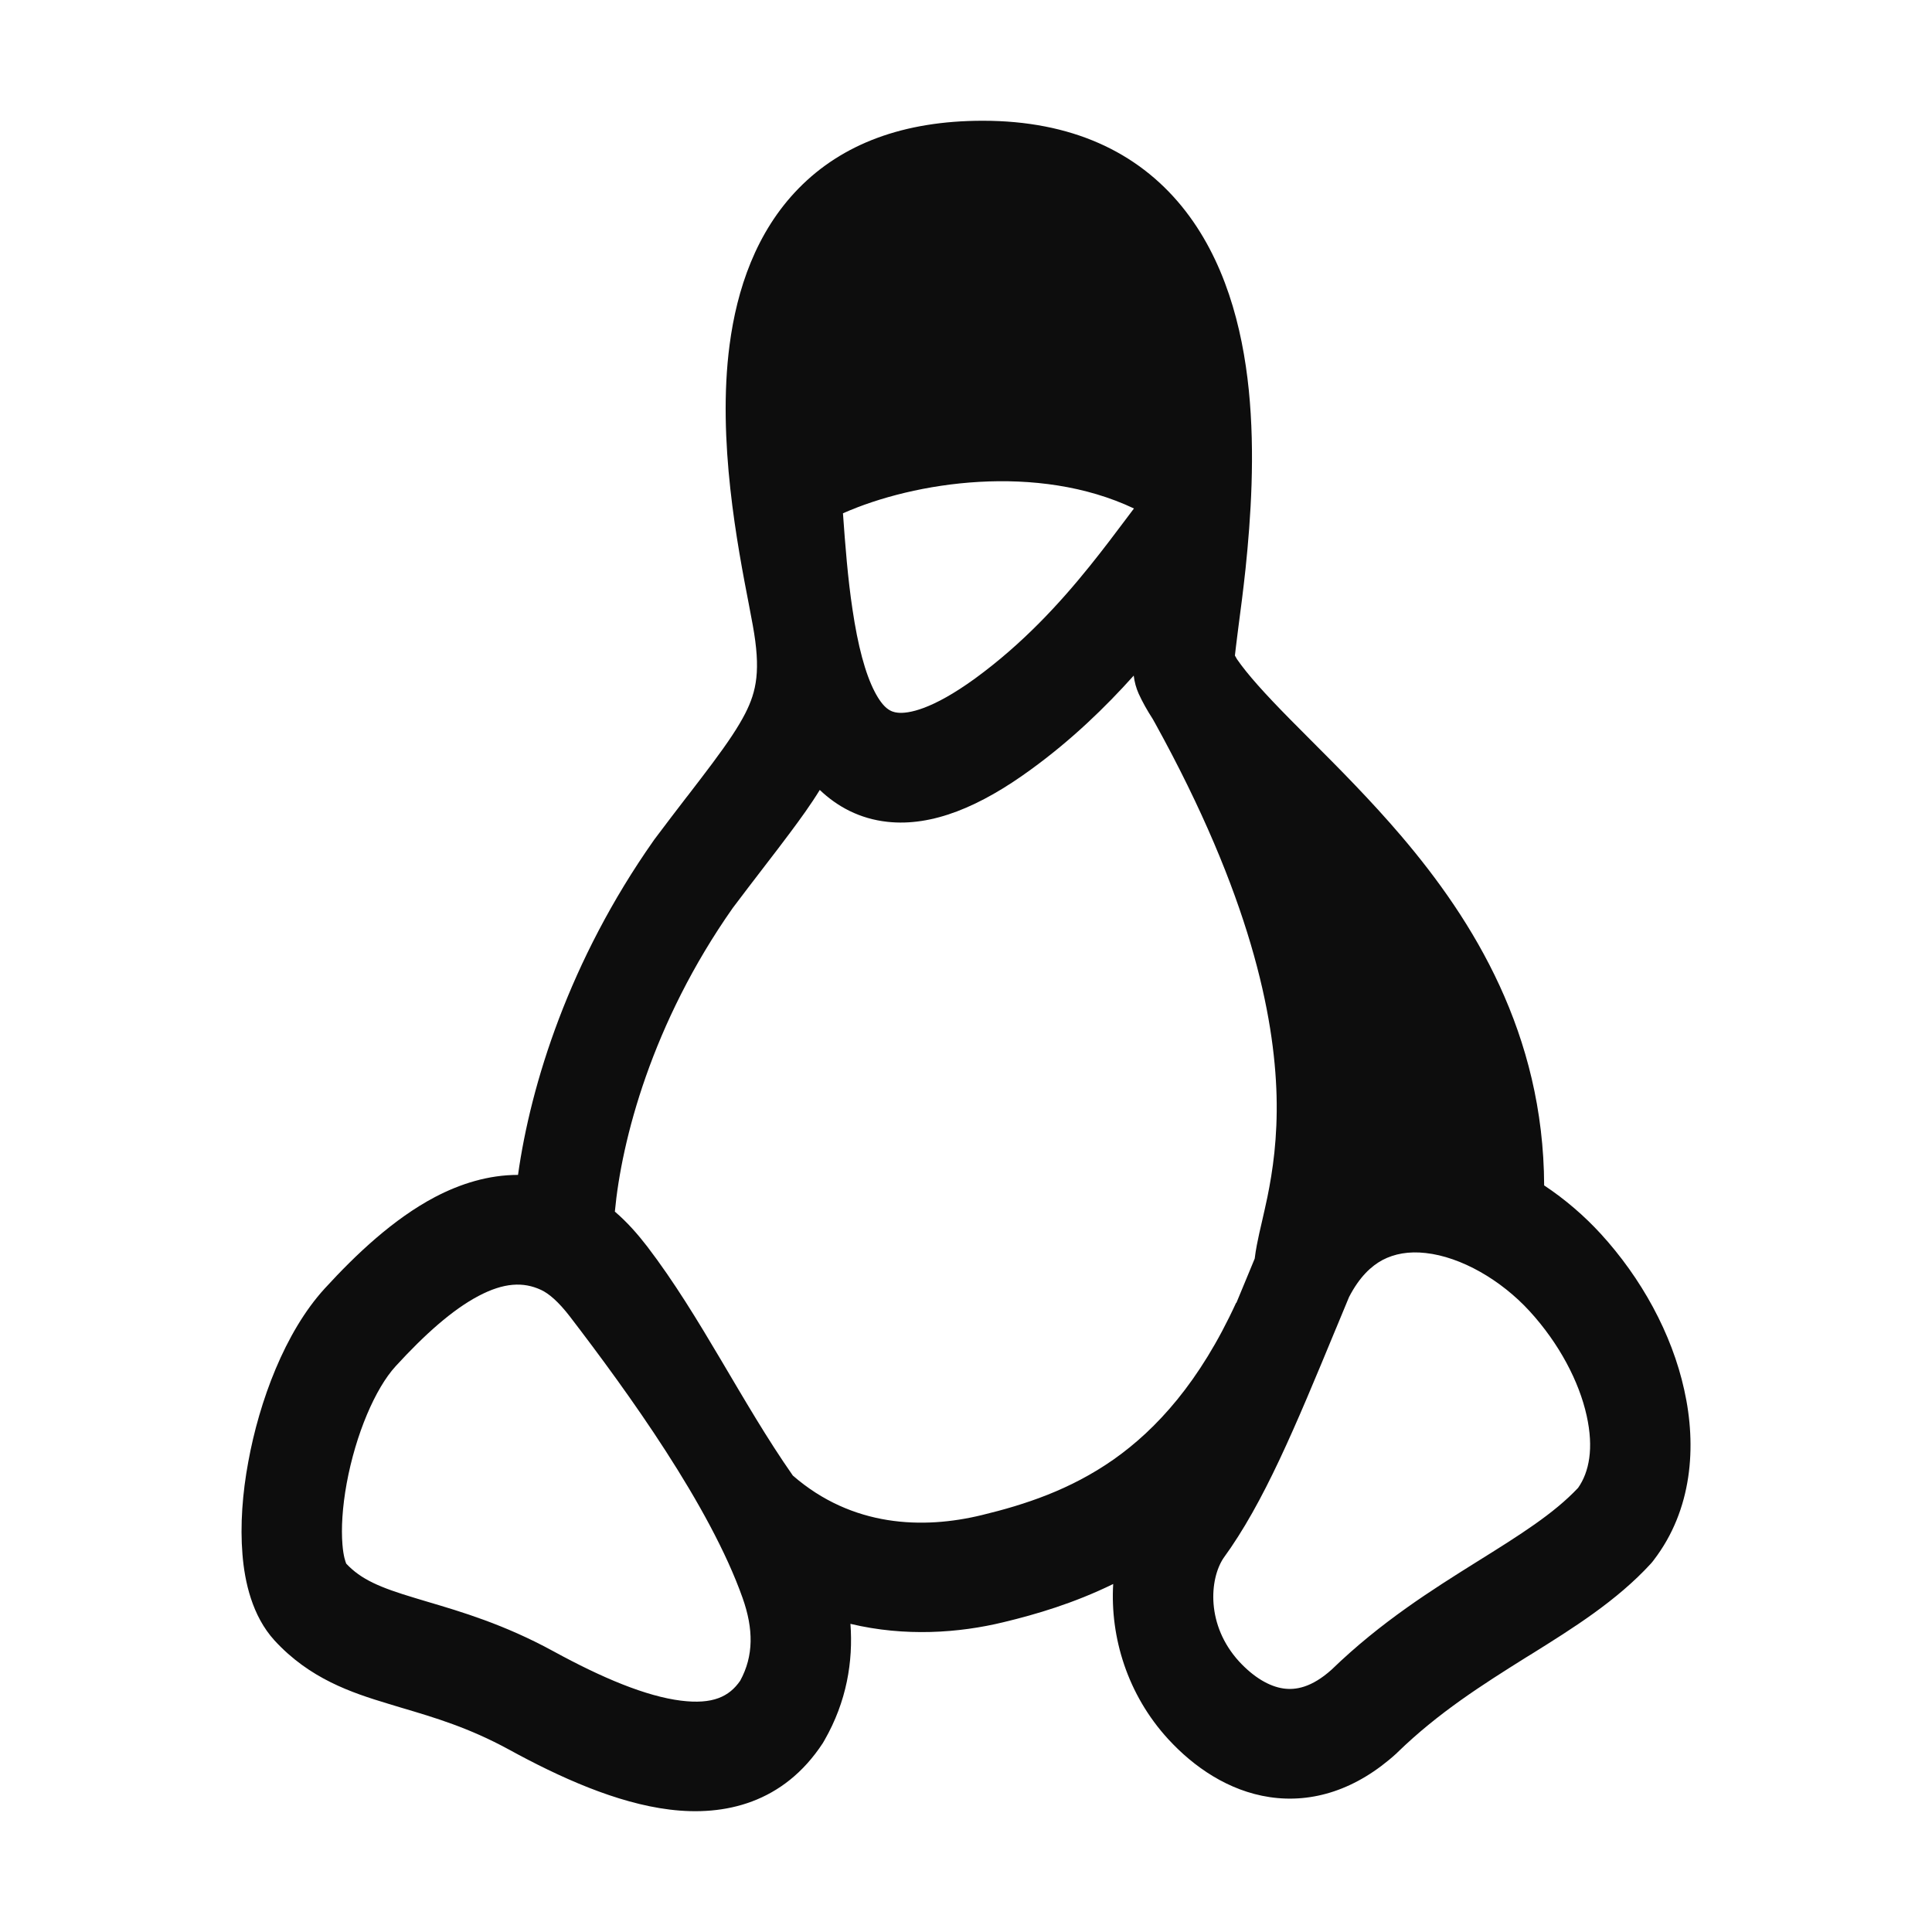 <svg width="16" height="16" viewBox="0 0 16 16" fill="none" xmlns="http://www.w3.org/2000/svg">
<path d="M6.544 6.895C6.479 6.982 6.409 7.074 6.334 7.171L6.321 7.188C6.242 7.291 6.158 7.4 6.068 7.52C5.397 8.475 5.147 9.445 5.092 10.034C5.195 10.122 5.283 10.223 5.36 10.323C5.805 10.905 6.14 11.611 6.566 12.22C7.057 12.647 7.644 12.666 8.132 12.547C8.487 12.461 8.862 12.339 9.222 12.087C9.577 11.837 9.936 11.445 10.237 10.789L10.239 10.79L10.324 10.585L10.391 10.423C10.4 10.346 10.416 10.273 10.428 10.217C10.437 10.178 10.445 10.143 10.453 10.108C10.467 10.048 10.48 9.988 10.496 9.914C10.54 9.698 10.581 9.424 10.572 9.075C10.554 8.411 10.354 7.417 9.567 5.991L9.545 5.952C9.501 5.884 9.462 5.815 9.43 5.745C9.409 5.698 9.395 5.647 9.389 5.595C9.155 5.856 8.875 6.128 8.536 6.374C8.118 6.679 7.721 6.847 7.349 6.806C7.12 6.781 6.935 6.681 6.789 6.542C6.716 6.661 6.632 6.777 6.544 6.895ZM9.674 14.402C9.336 14.033 9.193 13.558 9.219 13.118C8.894 13.277 8.582 13.369 8.312 13.434C7.942 13.524 7.495 13.556 7.043 13.448C7.066 13.759 7.012 14.091 6.828 14.412C6.824 14.42 6.819 14.428 6.814 14.436C6.489 14.932 6.002 15.043 5.545 14.986C5.106 14.932 4.636 14.72 4.211 14.487C3.882 14.308 3.602 14.225 3.325 14.143C3.288 14.132 3.252 14.121 3.216 14.11C2.911 14.018 2.565 13.903 2.273 13.585C2.088 13.382 2.026 13.099 2.008 12.873C1.988 12.631 2.008 12.364 2.056 12.107C2.147 11.606 2.359 11.032 2.689 10.671C2.949 10.387 3.259 10.094 3.603 9.913C3.813 9.803 4.045 9.73 4.29 9.73C4.395 8.979 4.715 7.953 5.413 6.961L5.42 6.951C5.516 6.823 5.604 6.708 5.684 6.604L5.696 6.589C5.772 6.49 5.839 6.403 5.9 6.321C6.029 6.148 6.114 6.021 6.172 5.908C6.266 5.723 6.302 5.55 6.234 5.177C6.225 5.129 6.215 5.073 6.203 5.012C6.109 4.526 5.938 3.646 6.042 2.857C6.102 2.399 6.26 1.921 6.615 1.559C6.975 1.192 7.482 1 8.139 1C8.872 1 9.418 1.257 9.787 1.709C10.143 2.146 10.289 2.709 10.342 3.23C10.395 3.756 10.359 4.288 10.315 4.711C10.296 4.887 10.275 5.05 10.257 5.184L10.247 5.263C10.238 5.332 10.232 5.386 10.227 5.429L10.244 5.459C10.33 5.584 10.474 5.744 10.684 5.957C10.738 6.011 10.794 6.068 10.853 6.127C11.084 6.358 11.352 6.627 11.606 6.925C12.202 7.625 12.783 8.56 12.788 9.817C12.963 9.933 13.121 10.07 13.256 10.217C13.592 10.584 13.845 11.042 13.948 11.51C14.053 11.979 14.014 12.504 13.697 12.918C13.689 12.929 13.681 12.939 13.672 12.949C13.389 13.258 13.023 13.486 12.687 13.696L12.638 13.726C12.274 13.954 11.913 14.183 11.575 14.511L11.565 14.521C11.235 14.821 10.871 14.936 10.515 14.883C10.173 14.832 9.886 14.633 9.674 14.402ZM4.722 10.906C4.624 10.778 4.544 10.712 4.482 10.683C4.333 10.613 4.171 10.623 3.964 10.732C3.747 10.846 3.516 11.053 3.277 11.314C3.108 11.498 2.946 11.877 2.871 12.285C2.835 12.482 2.825 12.658 2.836 12.791C2.844 12.892 2.862 12.935 2.866 12.946L2.867 12.949C2.99 13.08 3.143 13.146 3.437 13.234C3.47 13.244 3.504 13.254 3.54 13.265C3.817 13.347 4.175 13.452 4.583 13.675C4.989 13.897 5.351 14.048 5.639 14.084C5.903 14.117 6.039 14.051 6.13 13.919C6.242 13.714 6.241 13.491 6.15 13.234C5.88 12.471 5.2 11.53 4.722 10.906ZM6.981 4.251C7 4.517 7.021 4.79 7.06 5.047C7.104 5.345 7.165 5.577 7.244 5.729C7.317 5.869 7.377 5.896 7.433 5.902C7.521 5.912 7.718 5.878 8.075 5.619C8.467 5.333 8.773 5.001 9.025 4.688C9.137 4.549 9.236 4.417 9.33 4.292L9.369 4.24C9.376 4.23 9.384 4.22 9.391 4.211C8.593 3.833 7.573 3.988 6.981 4.251ZM11.065 11L11.064 11.002C10.723 11.826 10.467 12.444 10.132 12.904C10.016 13.079 9.987 13.459 10.262 13.76C10.384 13.892 10.512 13.966 10.627 13.983C10.728 13.998 10.861 13.977 11.028 13.827C11.437 13.431 11.865 13.163 12.226 12.937C12.595 12.707 12.868 12.535 13.069 12.322C13.161 12.191 13.2 11.994 13.14 11.724C13.078 11.443 12.914 11.128 12.668 10.859C12.43 10.599 12.099 10.409 11.807 10.377C11.667 10.361 11.548 10.383 11.449 10.435C11.356 10.485 11.258 10.575 11.172 10.742C11.135 10.831 11.1 10.917 11.065 11Z" fill="#0D0D0D"/>
</svg>
